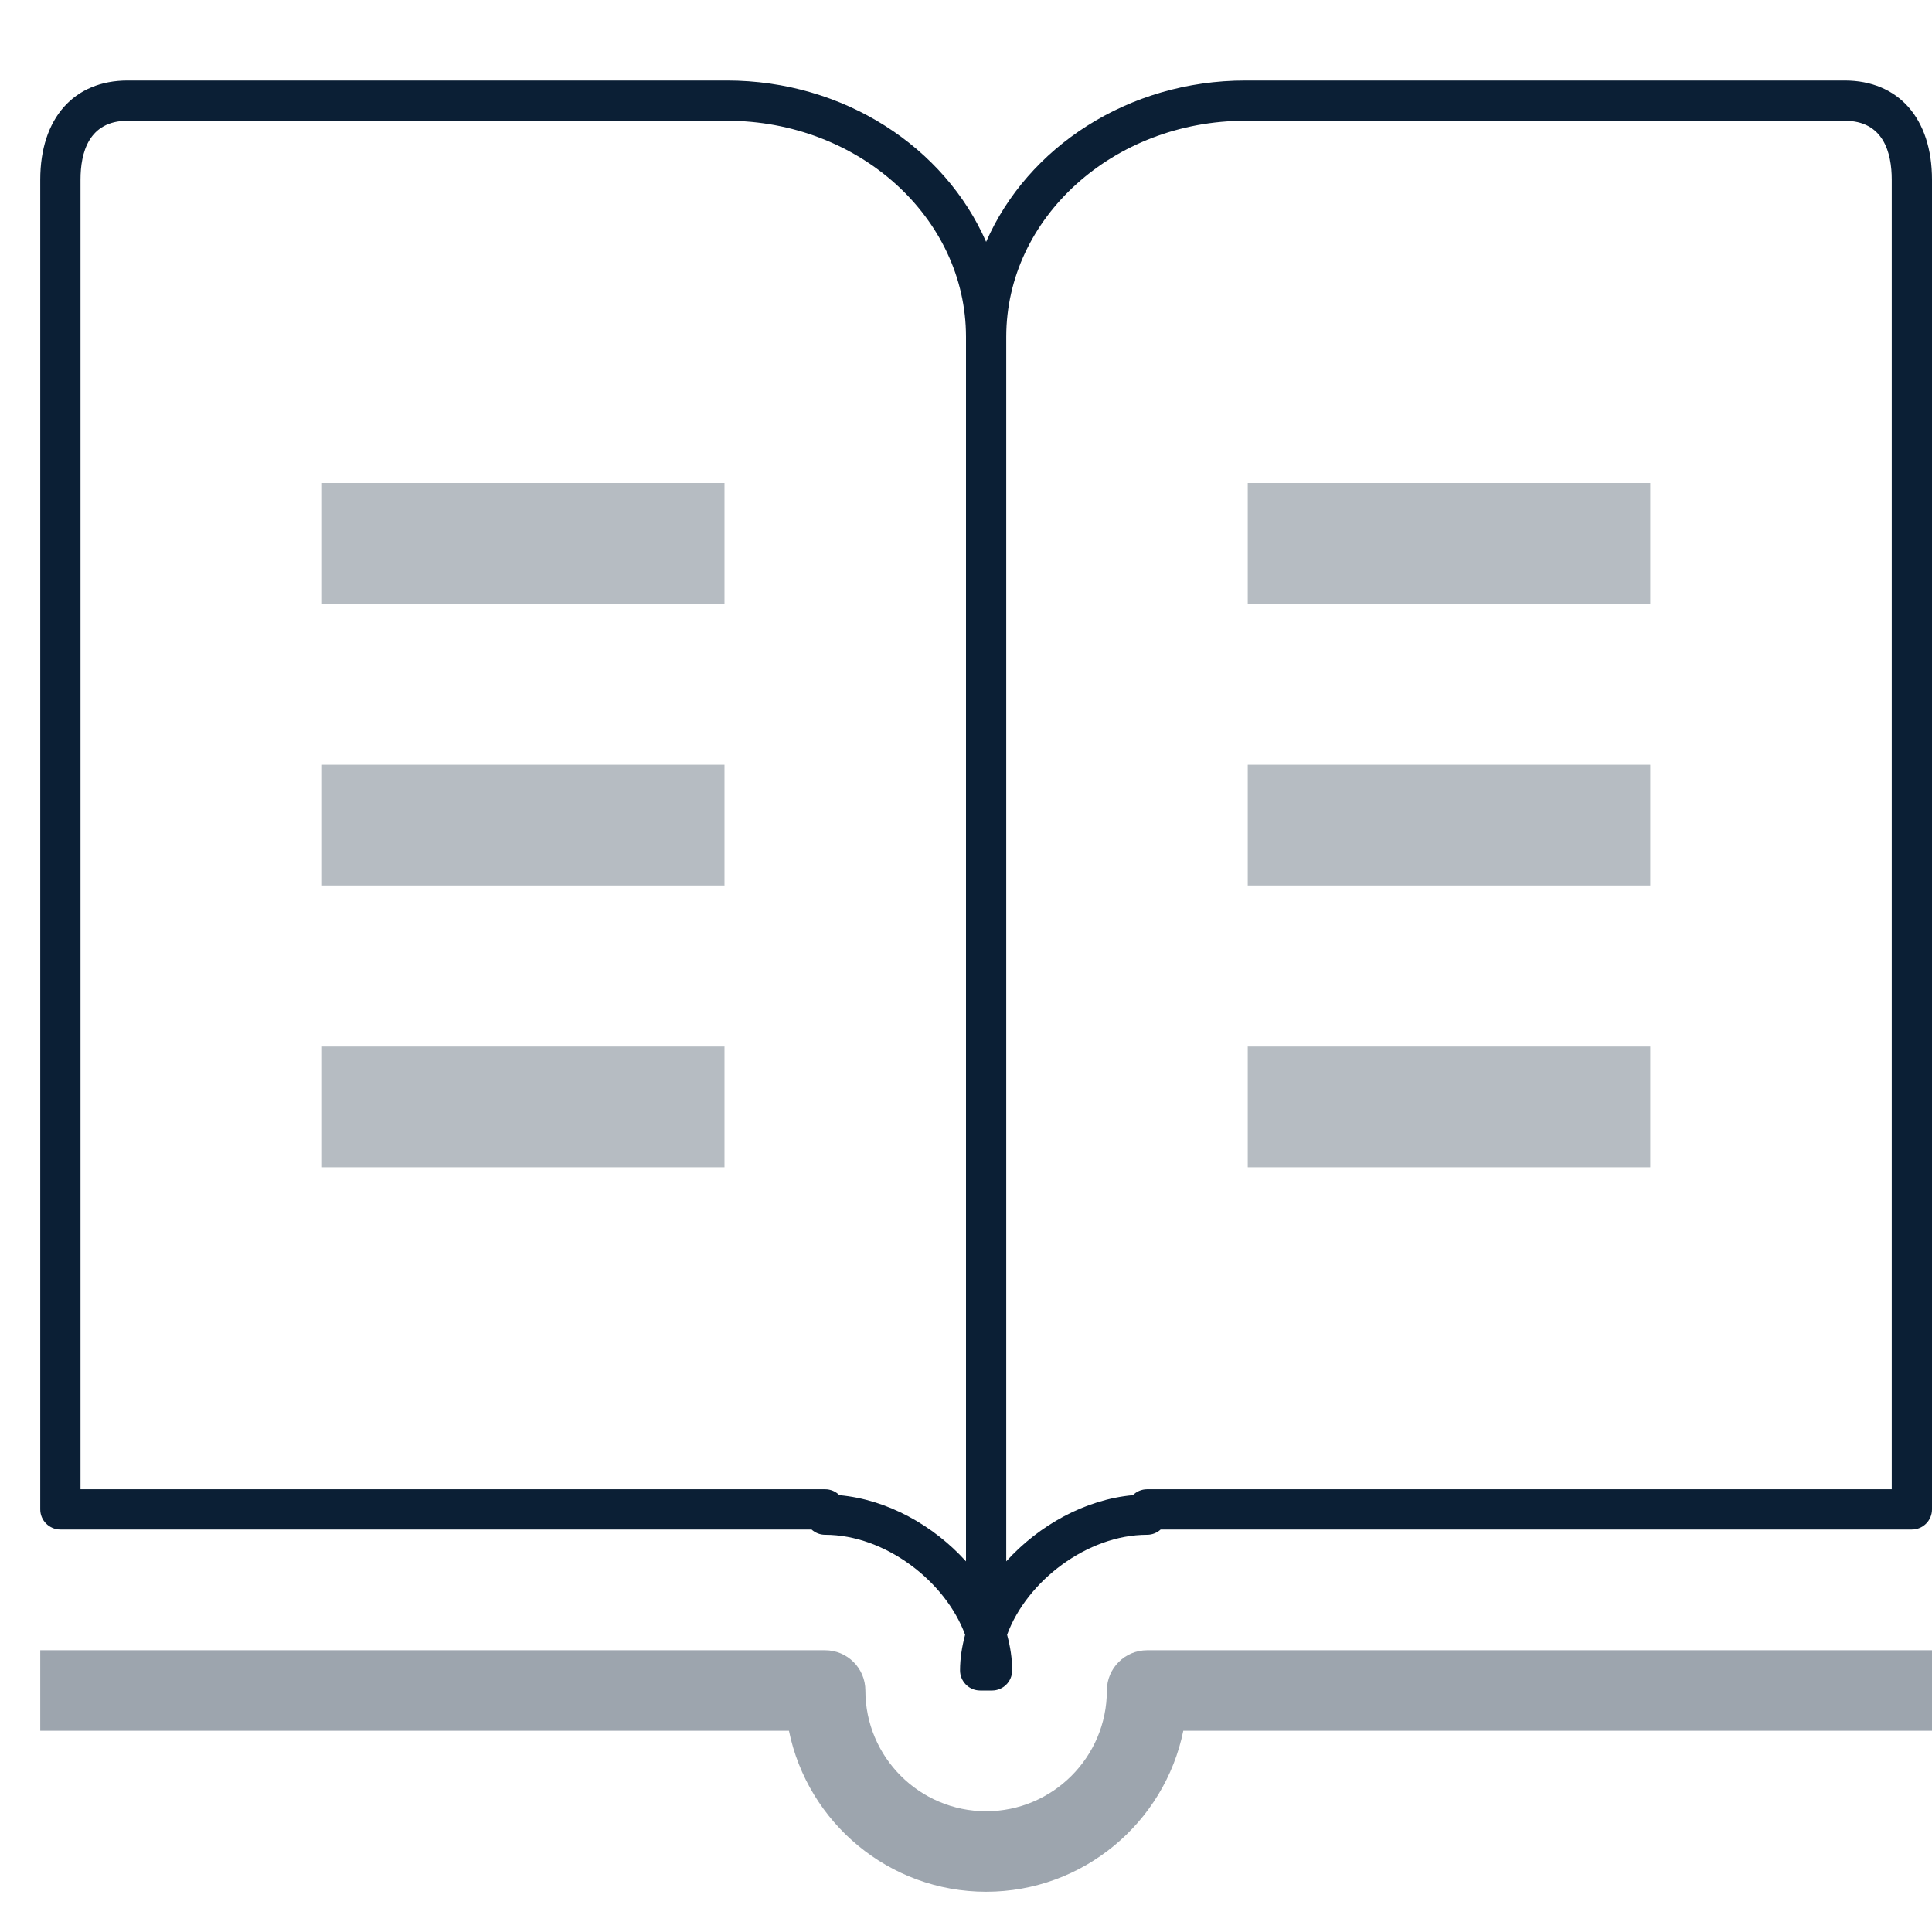 <?xml version="1.0" encoding="UTF-8"?>
<svg width="48px" height="48px" viewBox="0 0 48 48" version="1.1" xmlns="http://www.w3.org/2000/svg" xmlns:xlink="http://www.w3.org/1999/xlink">
    <!-- Generator: Sketch 48.2 (47327) - http://www.bohemiancoding.com/sketch -->
    <title>icon_category-education_xxl_black</title>
    <desc>Created with Sketch.</desc>
    <defs></defs>
    <g id="mobile" stroke="none" stroke-width="1" fill="none" fill-rule="evenodd" transform="translate(-1843, -246)">
        <g id="Headings" transform="translate(64, 77)">
            <g id="icon_category_education__xxl__white" transform="translate(1779, 169)">
                <g id="ungroup">
                    <rect id="Rectangle-path" x="0" y="0" width="48" height="48"></rect>
                    <g id="a1" opacity="0.4"></g>
                    <path d="M24.5,47 C22.085,47 20.065,45.279 19.601,43 L1,43 L1,41 L20.5,41 C21.052,41 21.5,41.448 21.5,42 C21.5,43.654 22.846,45 24.5,45 C26.154,45 27.5,43.654 27.5,42 C27.5,41.448 27.948,41 28.5,41 L48,41 L48,43 L29.399,43 C28.935,45.279 26.915,47 24.5,47 L24.5,47 Z" id="Shape" fill="#0B1F35" opacity="0.4"></path>
                    <path d="M45.829,2 L30.943,2 C28.024,2 25.525,3.663 24.5,6.009 C23.475,3.663 20.976,2 18.057,2 L3.171,2 C1.832,2 1,2.944 1,4.464 L1,37.5 C1,37.776 1.224,38 1.5,38 L20.163,38 C20.252,38.081 20.371,38.131 20.5,38.131 C21.984,38.131 23.488,39.28 23.978,40.615 C23.9,40.906 23.852,41.202 23.852,41.5 C23.852,41.776 24.076,42 24.352,42 L24.5,42 L24.647,42 C24.923,42 25.147,41.776 25.147,41.5 C25.147,41.202 25.1,40.906 25.021,40.615 C25.512,39.28 27.015,38.131 28.499,38.131 C28.629,38.131 28.748,38.081 28.836,38 L47.5,38 C47.776,38 48,37.776 48,37.5 L48,4.464 C48,2.944 47.168,2 45.829,2 L45.829,2 Z M24,38.791 C23.191,37.896 22.043,37.255 20.854,37.147 C20.764,37.056 20.638,37 20.5,37 L2,37 L2,4.464 C2,3.796 2.203,3 3.171,3 L18.057,3 C21.334,3 24,5.409 24,8.369 L24,38.791 L24,38.791 Z M47,37 L28.5,37 C28.362,37 28.236,37.056 28.146,37.147 C26.957,37.255 25.809,37.897 25,38.791 L25,8.369 C25,5.409 27.666,3 30.943,3 L45.829,3 C46.797,3 47,3.796 47,4.464 L47,37 L47,37 Z" id="Shape" fill="#0B1F35"></path>
                    <rect id="Rectangle-path" fill="#0B1F35" opacity="0.3" x="8" y="12" width="10" height="3"></rect>
                    <rect id="Rectangle-path" fill="#0B1F35" opacity="0.3" x="8" y="19" width="10" height="3"></rect>
                    <rect id="Rectangle-path" fill="#0B1F35" opacity="0.3" x="8" y="26" width="10" height="3"></rect>
                    <rect id="Rectangle-path" fill="#0B1F35" opacity="0.3" x="31" y="12" width="10" height="3"></rect>
                    <rect id="Rectangle-path" fill="#0B1F35" opacity="0.3" x="31" y="19" width="10" height="3"></rect>
                    <rect id="Rectangle-path" fill="#0B1F35" opacity="0.3" x="31" y="26" width="10" height="3"></rect>
                </g>
            </g>
        </g>
    </g>
</svg>